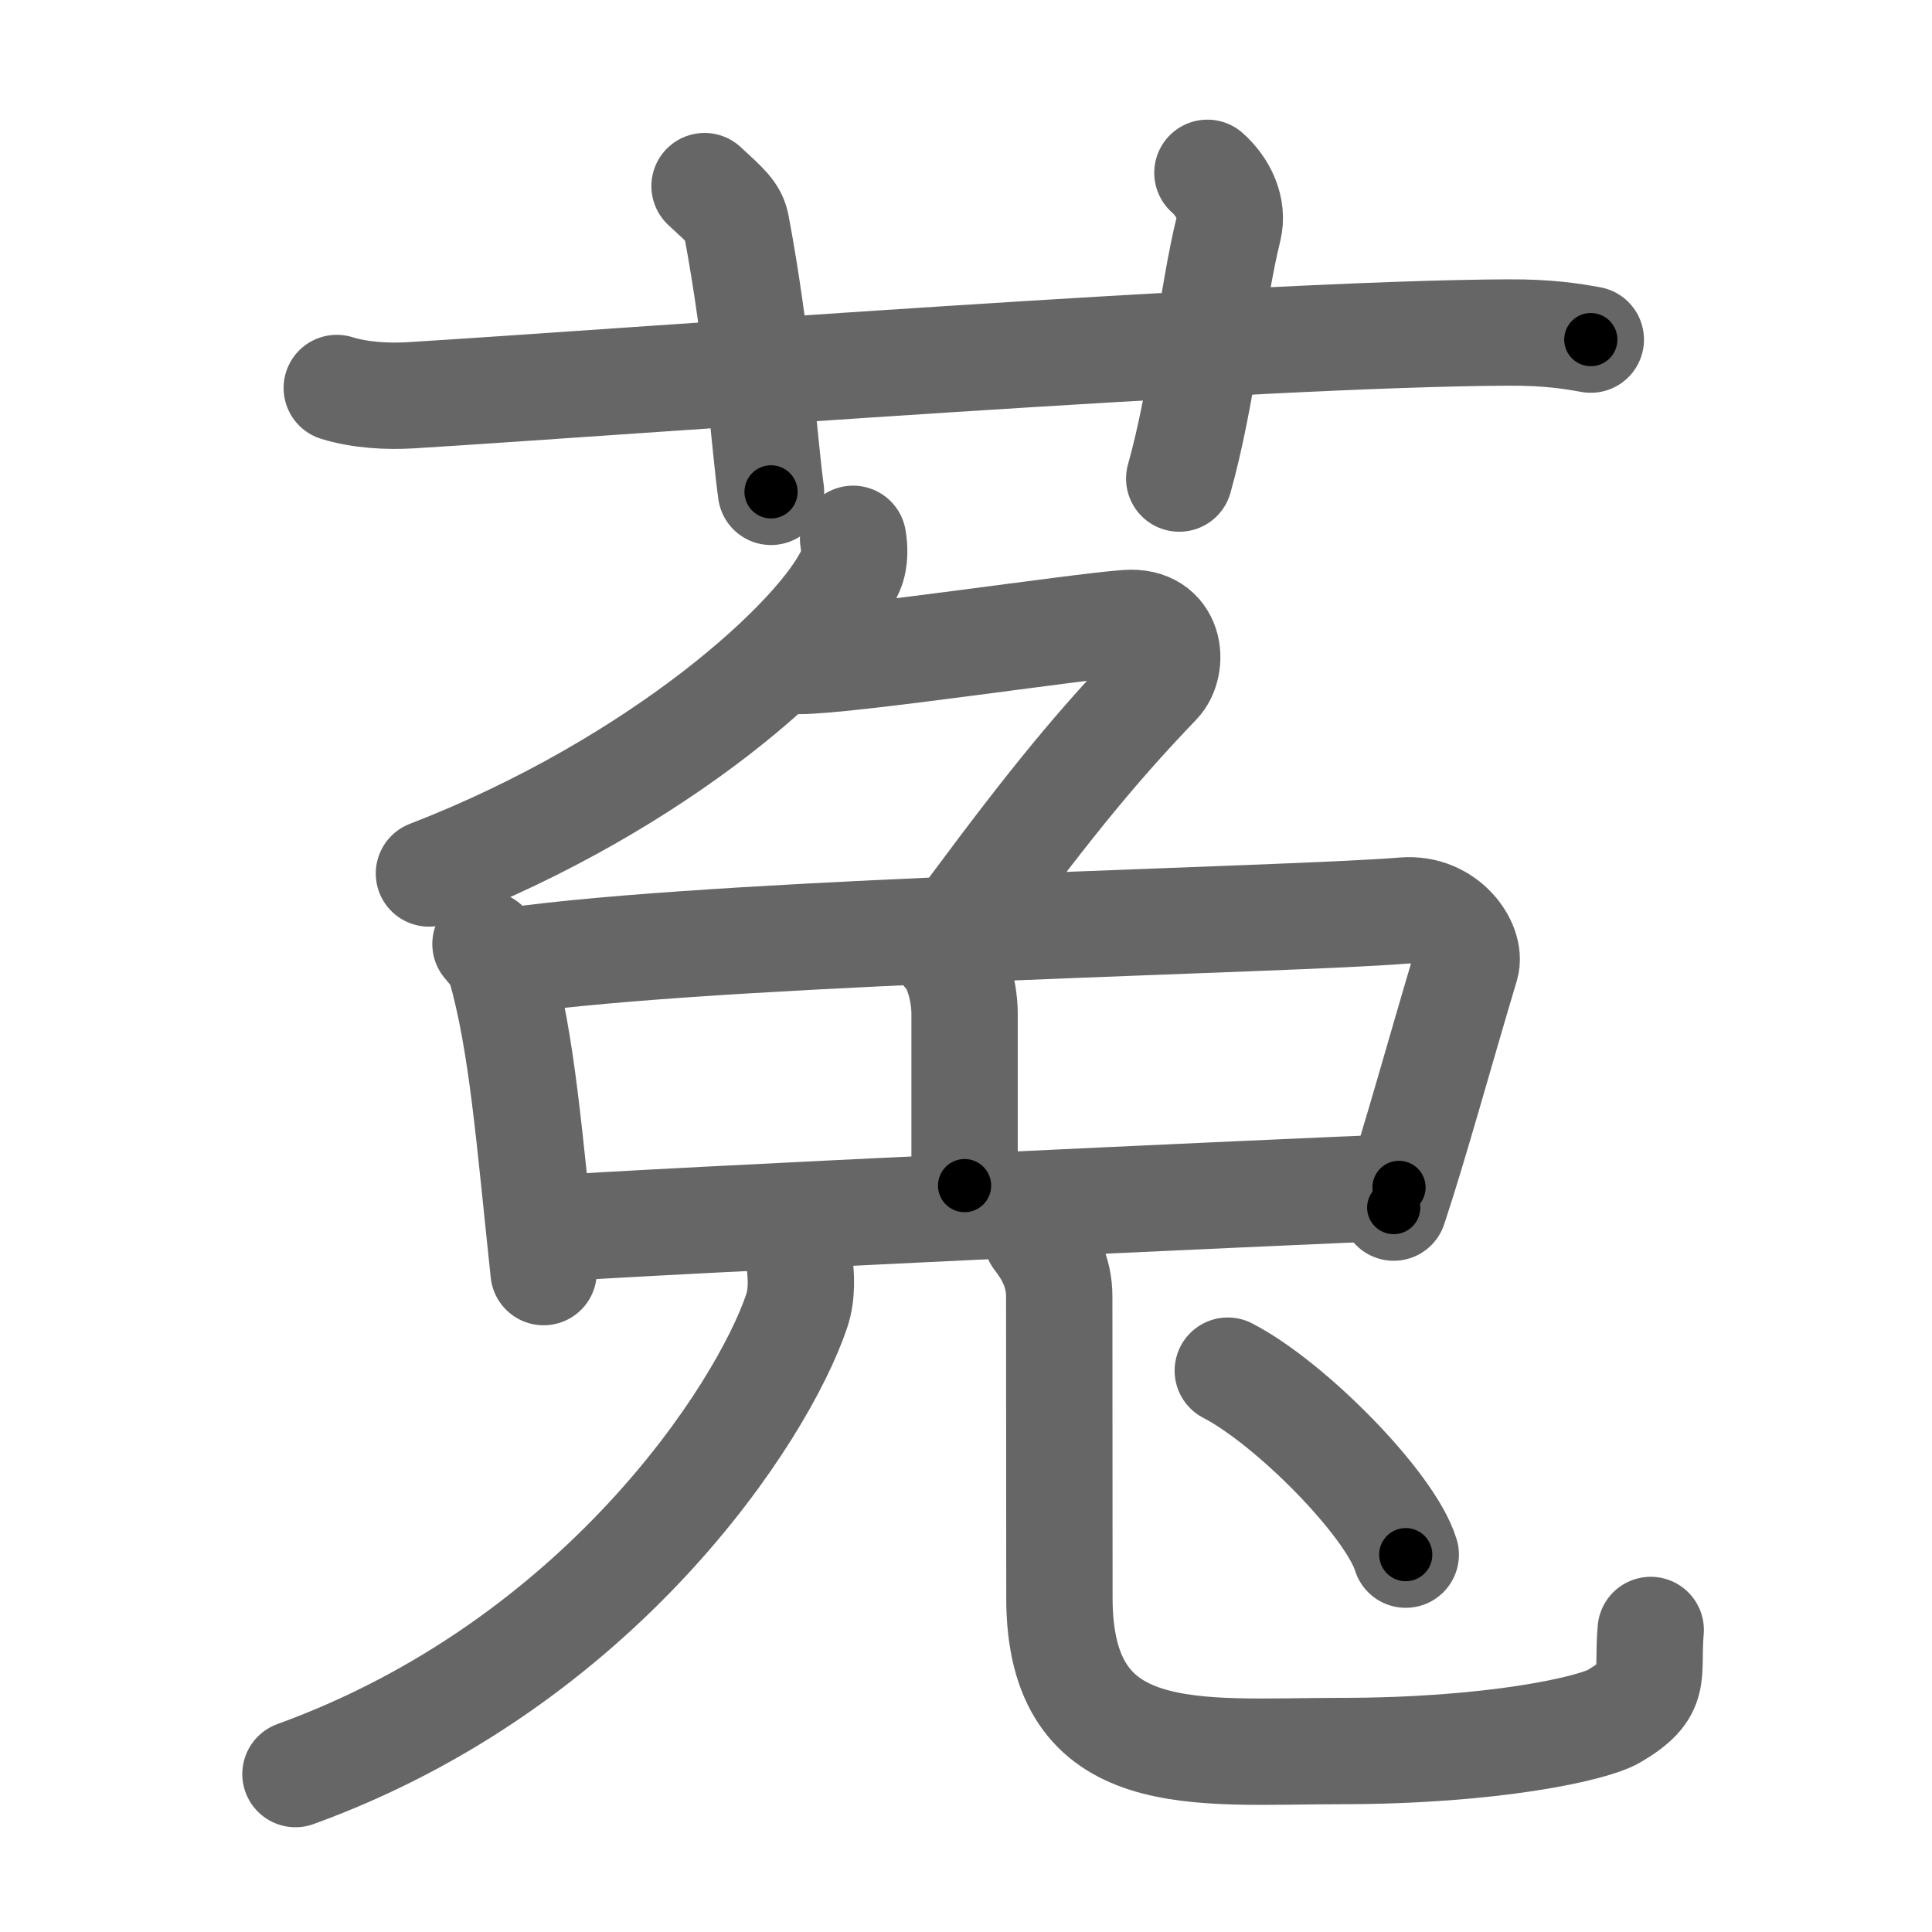 <svg xmlns="http://www.w3.org/2000/svg" viewBox="0 0 109 109" id="83df"><g fill="none" stroke="#666" stroke-width="6" stroke-linecap="round" stroke-linejoin="round"><g><g><path d="M19,21.89c1.32,0.41,2.86,0.49,4.19,0.41c12.16-0.75,47.92-3.49,61.93-3.54c2.2-0.01,3.53,0.2,4.63,0.4" /><path d="M39.75,10.5c1.25,1.15,1.65,1.5,1.79,2.21c1.25,6.62,1.61,12.64,1.96,15.04" /><path d="M68.12,9.75c0.89,0.79,1.48,2,1.19,3.17c-0.89,3.57-1.49,9.52-2.78,14.08" /></g><g><g><g><g><g><path d="M48.13,30.4c0.07,0.44,0.14,1.15-0.14,1.79c-1.66,3.77-10.71,12.03-23.79,17.09" /><path d="M45.11,37.29c2.77,0,15.56-1.93,18.47-2.14c2.5-0.18,2.7,2.38,1.74,3.38C62,42,59.5,45,54.87,51.24" /></g><path d="M27.39,53.26c0.35,0.43,0.71,0.79,0.86,1.33c1.21,4.29,1.6,9.48,2.42,17.18" /><path d="M29.95,54.06c12.69-1.58,42.72-2.15,49.26-2.69c2.39-0.19,3.83,1.96,3.49,3.11c-1.42,4.74-2.94,10.27-4.07,13.65" /><path d="M53.35,53.77c0.77,0.81,1.07,2.42,1.07,3.43c0,3.84,0,8.08,0,9.69" /><path d="M31.12,69.32c5.13-0.4,42.16-2.12,47.81-2.33" /></g><g><g><path d="M45.11,71.23c0.08,0.68,0.17,1.75-0.16,2.73c-1.94,5.76-11.11,19.9-28.28,26.13" /></g><g><path d="M58.49,69.82c0.69,0.89,1.27,1.94,1.27,3.32c0,5.36,0.01,12.84,0.01,17.01c0,9.74,7.75,8.64,15.87,8.64c8.57,0,14.21-1.26,15.41-1.96c2.55-1.5,1.85-2.25,2.08-4.87" /></g></g></g></g><g><path d="M69.27,77.33c3.54,1.83,9.16,7.53,10.04,10.38" /></g></g></g></g><g fill="none" stroke="#000" stroke-width="3" stroke-linecap="round" stroke-linejoin="round"><path d="M19,21.89c1.32,0.41,2.86,0.49,4.19,0.41c12.16-0.75,47.92-3.49,61.93-3.54c2.2-0.01,3.53,0.2,4.63,0.4" stroke-dasharray="70.925" stroke-dashoffset="70.925"><animate attributeName="stroke-dashoffset" values="70.925;70.925;0" dur="0.533s" fill="freeze" begin="0s;83df.click" /></path><path d="M39.75,10.5c1.25,1.15,1.65,1.5,1.79,2.21c1.25,6.62,1.61,12.64,1.96,15.04" stroke-dasharray="18.068" stroke-dashoffset="18.068"><animate attributeName="stroke-dashoffset" values="18.068" fill="freeze" begin="83df.click" /><animate attributeName="stroke-dashoffset" values="18.068;18.068;0" keyTimes="0;0.746;1" dur="0.714s" fill="freeze" begin="0s;83df.click" /></path><path d="M68.12,9.75c0.89,0.79,1.48,2,1.19,3.17c-0.89,3.57-1.49,9.52-2.78,14.08" stroke-dasharray="17.915" stroke-dashoffset="17.915"><animate attributeName="stroke-dashoffset" values="17.915" fill="freeze" begin="83df.click" /><animate attributeName="stroke-dashoffset" values="17.915;17.915;0" keyTimes="0;0.8;1" dur="0.893s" fill="freeze" begin="0s;83df.click" /></path><path d="M48.13,30.4c0.07,0.44,0.14,1.15-0.14,1.79c-1.66,3.77-10.71,12.03-23.79,17.09" stroke-dasharray="31.583" stroke-dashoffset="31.583"><animate attributeName="stroke-dashoffset" values="31.583" fill="freeze" begin="83df.click" /><animate attributeName="stroke-dashoffset" values="31.583;31.583;0" keyTimes="0;0.739;1" dur="1.209s" fill="freeze" begin="0s;83df.click" /></path><path d="M45.11,37.29c2.77,0,15.56-1.93,18.47-2.14c2.5-0.18,2.7,2.38,1.74,3.38C62,42,59.5,45,54.87,51.24" stroke-dasharray="40.057" stroke-dashoffset="40.057"><animate attributeName="stroke-dashoffset" values="40.057" fill="freeze" begin="83df.click" /><animate attributeName="stroke-dashoffset" values="40.057;40.057;0" keyTimes="0;0.751;1" dur="1.61s" fill="freeze" begin="0s;83df.click" /></path><path d="M27.39,53.26c0.35,0.43,0.71,0.79,0.86,1.33c1.21,4.29,1.6,9.48,2.42,17.18" stroke-dasharray="18.968" stroke-dashoffset="18.968"><animate attributeName="stroke-dashoffset" values="18.968" fill="freeze" begin="83df.click" /><animate attributeName="stroke-dashoffset" values="18.968;18.968;0" keyTimes="0;0.894;1" dur="1.8s" fill="freeze" begin="0s;83df.click" /></path><path d="M29.95,54.06c12.69-1.58,42.72-2.15,49.26-2.69c2.39-0.19,3.83,1.96,3.49,3.11c-1.42,4.74-2.94,10.27-4.07,13.65" stroke-dasharray="68.925" stroke-dashoffset="68.925"><animate attributeName="stroke-dashoffset" values="68.925" fill="freeze" begin="83df.click" /><animate attributeName="stroke-dashoffset" values="68.925;68.925;0" keyTimes="0;0.777;1" dur="2.318s" fill="freeze" begin="0s;83df.click" /></path><path d="M53.35,53.77c0.77,0.81,1.07,2.42,1.07,3.43c0,3.84,0,8.08,0,9.69" stroke-dasharray="13.356" stroke-dashoffset="13.356"><animate attributeName="stroke-dashoffset" values="13.356" fill="freeze" begin="83df.click" /><animate attributeName="stroke-dashoffset" values="13.356;13.356;0" keyTimes="0;0.897;1" dur="2.585s" fill="freeze" begin="0s;83df.click" /></path><path d="M31.12,69.32c5.13-0.4,42.16-2.12,47.81-2.33" stroke-dasharray="47.868" stroke-dashoffset="47.868"><animate attributeName="stroke-dashoffset" values="47.868" fill="freeze" begin="83df.click" /><animate attributeName="stroke-dashoffset" values="47.868;47.868;0" keyTimes="0;0.844;1" dur="3.064s" fill="freeze" begin="0s;83df.click" /></path><path d="M45.11,71.23c0.08,0.68,0.17,1.75-0.16,2.73c-1.94,5.76-11.11,19.9-28.28,26.13" stroke-dasharray="42.342" stroke-dashoffset="42.342"><animate attributeName="stroke-dashoffset" values="42.342" fill="freeze" begin="83df.click" /><animate attributeName="stroke-dashoffset" values="42.342;42.342;0" keyTimes="0;0.879;1" dur="3.487s" fill="freeze" begin="0s;83df.click" /></path><path d="M58.49,69.82c0.69,0.89,1.27,1.94,1.27,3.32c0,5.36,0.01,12.84,0.01,17.01c0,9.74,7.75,8.64,15.87,8.64c8.57,0,14.21-1.26,15.41-1.96c2.55-1.5,1.85-2.25,2.08-4.87" stroke-dasharray="63.157" stroke-dashoffset="63.157"><animate attributeName="stroke-dashoffset" values="63.157" fill="freeze" begin="83df.click" /><animate attributeName="stroke-dashoffset" values="63.157;63.157;0" keyTimes="0;0.88;1" dur="3.962s" fill="freeze" begin="0s;83df.click" /></path><path d="M69.27,77.33c3.54,1.83,9.16,7.53,10.04,10.38" stroke-dasharray="14.652" stroke-dashoffset="14.652"><animate attributeName="stroke-dashoffset" values="14.652" fill="freeze" begin="83df.click" /><animate attributeName="stroke-dashoffset" values="14.652;14.652;0" keyTimes="0;0.931;1" dur="4.255s" fill="freeze" begin="0s;83df.click" /></path></g></svg>